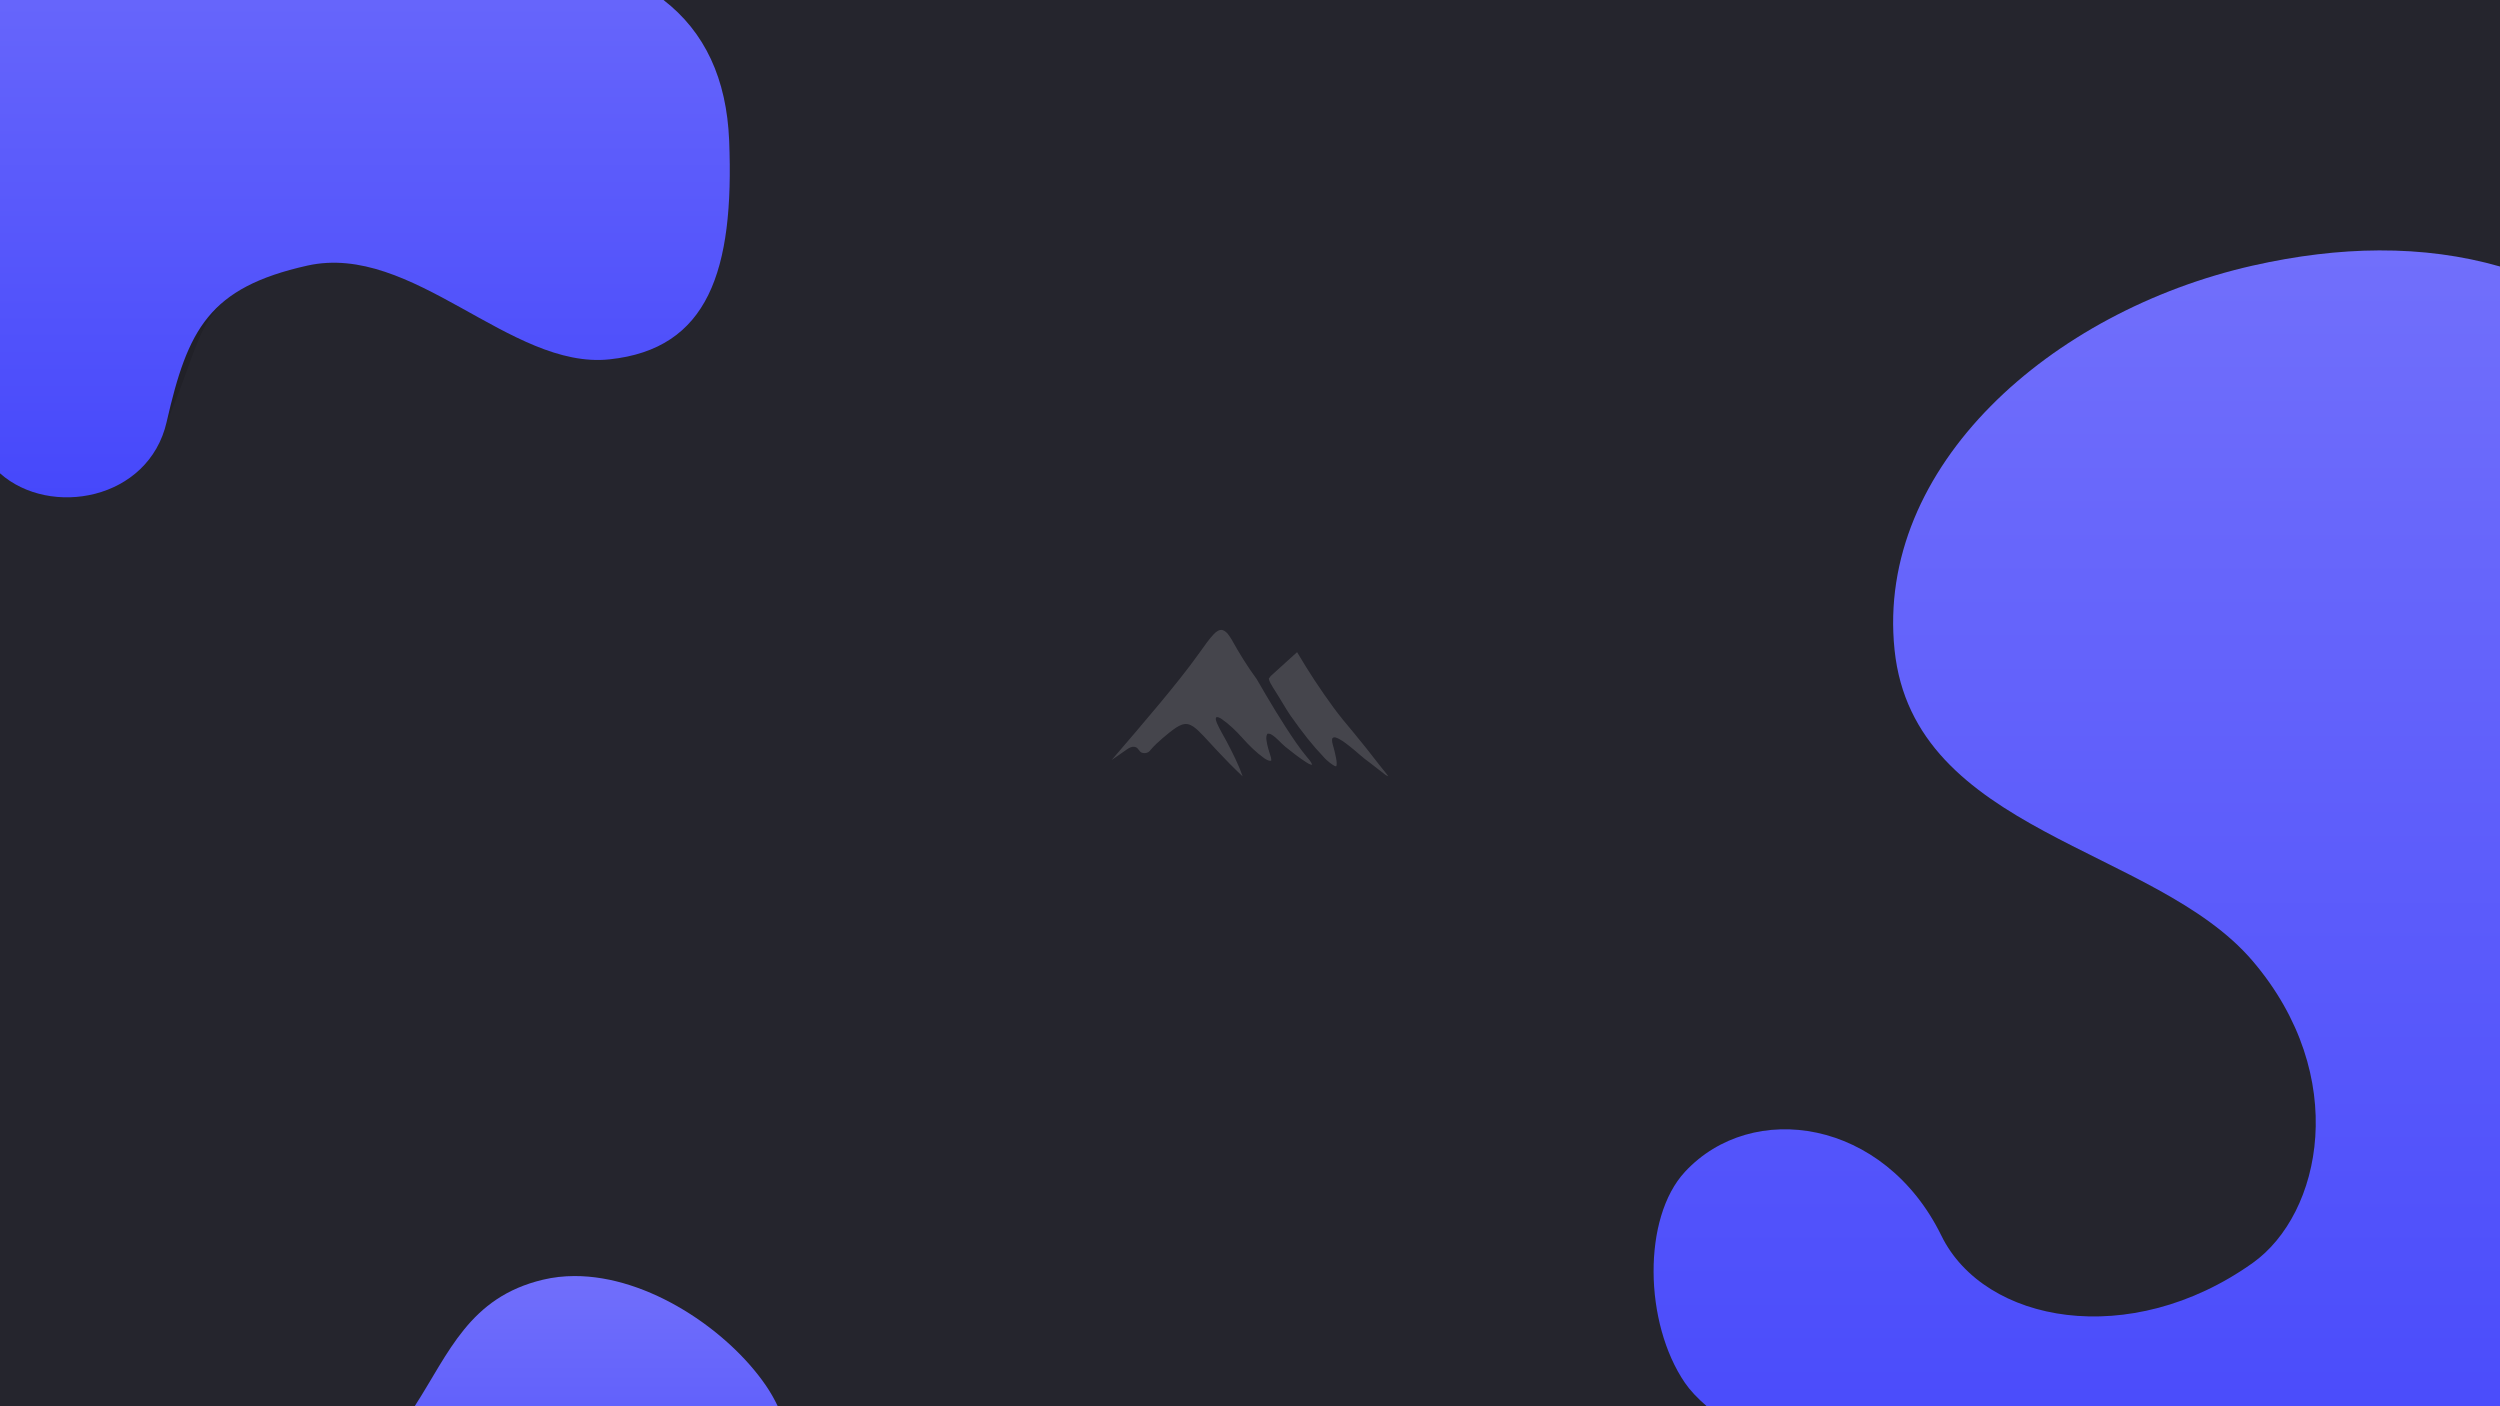 <?xml version="1.0" encoding="UTF-8" standalone="no"?>
<!-- Generator: Gravit.io -->

<svg
   xmlns:dc="http://purl.org/dc/elements/1.1/"
   xmlns:cc="http://creativecommons.org/ns#"
   xmlns:rdf="http://www.w3.org/1999/02/22-rdf-syntax-ns#"
   xmlns:svg="http://www.w3.org/2000/svg"
   xmlns="http://www.w3.org/2000/svg"
   xmlns:xlink="http://www.w3.org/1999/xlink"
   xmlns:sodipodi="http://sodipodi.sourceforge.net/DTD/sodipodi-0.dtd"
   xmlns:inkscape="http://www.inkscape.org/namespaces/inkscape"
   style="isolation:isolate"
   viewBox="0 0 1920 1080"
   width="1920pt"
   height="1080pt"
   version="1.1"
   id="svg17"
   sodipodi:docname="layan-dark.svg"
   inkscape:version="0.92.4 5da689c313, 2019-01-14"
   inkscape:export-filename="/home/vince/桌面/layan-dark.png"
   inkscape:export-xdpi="96"
   inkscape:export-ydpi="96">
  <sodipodi:namedview
     pagecolor="#ffffff"
     bordercolor="#666666"
     borderopacity="1"
     objecttolerance="10"
     gridtolerance="10"
     guidetolerance="10"
     inkscape:pageopacity="0"
     inkscape:pageshadow="2"
     inkscape:window-width="1366"
     inkscape:window-height="708"
     id="namedview19"
     showgrid="false"
     inkscape:zoom="0.46354778"
     inkscape:cx="448.05124"
     inkscape:cy="1196.2705"
     inkscape:window-x="0"
     inkscape:window-y="28"
     inkscape:window-maximized="1"
     inkscape:current-layer="svg17" />
  <defs
     id="defs5">
    <linearGradient
       inkscape:collect="always"
       id="linearGradient835">
      <stop
         style="stop-color:#716ffb;stop-opacity:1"
         offset="0"
         id="stop831" />
      <stop
         style="stop-color:#4648fb;stop-opacity:1"
         offset="1"
         id="stop833" />
    </linearGradient>
    <clipPath
       id="_clipPath_JLN7nBUHOKmpGH9EyesXuP1KvCZWHqKV">
      <rect
         width="1920"
         height="1080"
         id="rect2" />
    </clipPath>
    <linearGradient
       inkscape:collect="always"
       xlink:href="#linearGradient835"
       id="linearGradient837"
       x1="1714.474"
       y1="192.306"
       x2="1714.474"
       y2="1195"
       gradientUnits="userSpaceOnUse"
       gradientTransform="scale(1.333)" />
    <linearGradient
       inkscape:collect="always"
       xlink:href="#linearGradient835"
       id="linearGradient849"
       x1="250.241"
       y1="-128"
       x2="250.241"
       y2="381.039"
       gradientUnits="userSpaceOnUse"
       gradientTransform="scale(1.333)" />
    <linearGradient
       inkscape:collect="always"
       xlink:href="#linearGradient835"
       id="linearGradient857"
       x1="347.188"
       y1="980"
       x2="347.188"
       y2="1270.796"
       gradientUnits="userSpaceOnUse"
       gradientTransform="scale(1.333)" />
    <filter
       inkscape:collect="always"
       style="color-interpolation-filters:sRGB"
       id="filter918"
       x="-0.114"
       width="1.227"
       y="-0.083"
       height="1.166">
      <feGaussianBlur
         inkscape:collect="always"
         stdDeviation="41.007"
         id="feGaussianBlur920" />
    </filter>
    <filter
       inkscape:collect="always"
       style="color-interpolation-filters:sRGB"
       id="filter968"
       x="-0.065"
       width="1.13"
       y="-0.182"
       height="1.364">
      <feGaussianBlur
         inkscape:collect="always"
         stdDeviation="10.103"
         id="feGaussianBlur970" />
    </filter>
    <filter
       inkscape:collect="always"
       style="color-interpolation-filters:sRGB"
       id="filter1006"
       x="-0.081"
       width="1.161"
       y="-0.119"
       height="1.237">
      <feGaussianBlur
         inkscape:collect="always"
         stdDeviation="25.107"
         id="feGaussianBlur1008" />
    </filter>
  </defs>
  <rect
     style="fill:#25252d"
     id="rect7"
     height="1080"
     width="1920"
     y="0"
     x="0" />
  <path
     id="path868"
     transform="scale(0.75)"
     d="M 2436.119 256.412 C 2395.026 256.578 2351.874 261.774 2306.666 272 C 2099.999 318.751 1920.625 477.542 1940 665.334 C 1959.375 853.126 2206.666 866.667 2306.666 984 C 2407.221 1101.984 2377.273 1243.153 2306.666 1293.334 C 2180.921 1382.705 2031.88 1354.935 1988 1265.334 C 1929.293 1145.455 1794.094 1125.781 1725.334 1200 C 1681.819 1246.969 1683.334 1354.545 1725.334 1416 C 1730.551 1423.633 1738.024 1431.635 1747.728 1440 L 2560 1440 L 2560 272.889 C 2521.023 261.733 2479.731 256.236 2436.119 256.412 z "
     style="fill:#000000;fill-opacity:1;stroke-width:1.333;filter:url(#filter918);opacity:0.35" />
  <path
     style="fill:url(#linearGradient837);fill-opacity:1;stroke-width:1.333"
     d="M 2436.119 256.412 C 2395.026 256.578 2351.874 261.774 2306.666 272 C 2099.999 318.751 1920.625 477.542 1940 665.334 C 1959.375 853.126 2206.666 866.667 2306.666 984 C 2407.221 1101.984 2377.273 1243.153 2306.666 1293.334 C 2180.921 1382.705 2031.88 1354.935 1988 1265.334 C 1929.293 1145.455 1794.094 1125.781 1725.334 1200 C 1681.819 1246.969 1683.334 1354.545 1725.334 1416 C 1730.551 1423.633 1738.024 1431.635 1747.728 1440 L 2560 1440 L 2560 272.889 C 2521.023 261.733 2479.731 256.236 2436.119 256.412 z "
     transform="scale(0.75)"
     id="path9" />
  <path
     id="path972"
     transform="scale(0.75)"
     d="M 0 0 L 0 484.689 C 50.925 530.167 137.138 507.438 170.666 432 C 213.333 336 197.333 298.667 314.666 272 C 431.999 245.333 522.667 378.667 624 368 C 725.333 357.333 751.999 277.333 746.666 144 C 744.132 80.645 721.722 32.649 679.451 0 L 0 0 z "
     style="fill:#000000;fill-opacity:1;stroke-width:1.333;filter:url(#filter1006);opacity:0.35" />
  <path
     style="fill:url(#linearGradient849);fill-opacity:1;stroke-width:1.333"
     d="M 0,0 V 484.689 C 50.925,530.167 152.322,512.49 170.666,432 c 21.633,-94.921 43.337,-137.488 144,-160 C 422.416,247.903 522.667,378.667 624,368 725.333,357.333 751.999,277.333 746.666,144 744.132,80.645 721.722,32.649 679.451,0 Z"
     transform="scale(0.75)"
     id="path11"
     inkscape:connector-curvature="0"
     sodipodi:nodetypes="ccsssscc" />
  <path
     id="path922"
     transform="scale(0.75)"
     d="M 588.141 1306.668 C 577.281 1306.707 566.531 1307.895 556.031 1310.395 C 480.528 1328.372 459.954 1385.129 424.613 1440 L 796.455 1440 C 792.901 1432.487 788.766 1425.282 784.031 1418.395 C 745.531 1362.395 664.156 1306.395 588.141 1306.668 z "
     style="fill:#000000;fill-opacity:1;stroke-width:1.333;filter:url(#filter968);opacity:0.35" />
  <path
     style="fill:url(#linearGradient857);fill-opacity:1;stroke-width:1.333"
     d="M 588.141 1306.668 C 577.281 1306.707 566.531 1307.895 556.031 1310.395 C 480.528 1328.372 459.954 1385.129 424.613 1440 L 796.455 1440 C 792.901 1432.487 788.766 1425.282 784.031 1418.395 C 745.531 1362.395 664.156 1306.395 588.141 1306.668 z "
     transform="scale(0.75)"
     id="path13" />
  <g
     id="g834"
     transform="matrix(34.648,0,0,34.648,712.153,302.844)"
     style="stroke-width:0.082;fill:#ffffff;opacity:0.15">
    <path
       inkscape:connector-curvature="0"
       id="path26"
       style="fill:#ffffff;fill-opacity:1;fill-rule:nonzero;stroke:none;stroke-width:0.029"
       d="m 6.35,5.316 c 0.055,-0.056 0.126,-0.112 0.202,-0.088 0.087,0.031 0.144,0.125 0.195,0.209 0.169,0.304 0.351,0.599 0.553,0.873 0.28,0.483 0.564,0.964 0.878,1.417 0.073,0.106 0.15,0.207 0.231,0.305 0.044,0.057 0.1,0.105 0.121,0.181 -0.047,-0.005 -0.089,-0.031 -0.13,-0.057 C 8.238,8.051 8.083,7.931 7.931,7.807 7.829,7.722 7.742,7.609 7.63,7.542 c -0.028,-0.019 -0.061,-0.023 -0.092,-0.019 -0.023,0.039 -0.027,0.088 -0.021,0.134 0.016,0.134 0.059,0.261 0.099,0.387 0.008,0.024 0.008,0.05 0.008,0.076 -0.057,0.013 -0.109,-0.026 -0.158,-0.056 C 7.294,7.94 7.137,7.788 6.991,7.623 6.847,7.462 6.692,7.311 6.52,7.193 6.484,7.174 6.439,7.138 6.401,7.163 c -0.018,0.039 0.006,0.085 0.018,0.122 0.063,0.147 0.148,0.278 0.221,0.419 C 6.768,7.949 6.896,8.198 6.989,8.467 6.793,8.284 6.604,8.09 6.419,7.892 6.281,7.749 6.153,7.595 6.011,7.459 5.94,7.394 5.864,7.328 5.774,7.311 5.684,7.294 5.596,7.336 5.519,7.385 5.414,7.454 5.317,7.537 5.219,7.619 5.126,7.702 5.031,7.783 4.949,7.882 4.906,7.948 4.824,7.966 4.759,7.944 4.702,7.927 4.682,7.849 4.629,7.825 4.57,7.797 4.503,7.818 4.45,7.853 4.329,7.938 4.209,8.023 4.087,8.106 4.438,7.697 4.79,7.288 5.136,6.872 5.449,6.494 5.761,6.113 6.049,5.707 6.146,5.573 6.239,5.434 6.35,5.316" />
    <path
       sodipodi:nodetypes="ccccccccccccccccc"
       inkscape:connector-curvature="0"
       id="path30"
       style="fill:#ffffff;fill-opacity:1;fill-rule:nonzero;stroke:none;stroke-width:0.029"
       d="M 7.614,6.243 C 7.806,6.067 8.006,5.89 8.197,5.715 c 0.248,0.422 0.515,0.829 0.8,1.218 0.141,0.193 0.292,0.375 0.445,0.556 0.196,0.236 0.388,0.478 0.576,0.723 0.065,0.087 0.139,0.166 0.201,0.255 -0.022,-0.009 -0.043,-0.018 -0.062,-0.032 C 10.04,8.348 9.926,8.254 9.809,8.165 9.65,8.055 9.51,7.914 9.356,7.796 9.261,7.722 9.166,7.646 9.056,7.607 c -0.03,-0.01 -0.078,-0.006 -0.083,0.039 -0.006,0.085 0.032,0.163 0.049,0.244 0.019,0.083 0.08,0.3 0.039,0.357 C 8.985,8.231 8.851,8.106 8.819,8.075 8.519,7.758 8.325,7.509 8.044,7.111 7.925,6.934 7.811,6.726 7.666,6.503 7.632,6.441 7.577,6.369 7.572,6.3" />
  </g>
</svg>

